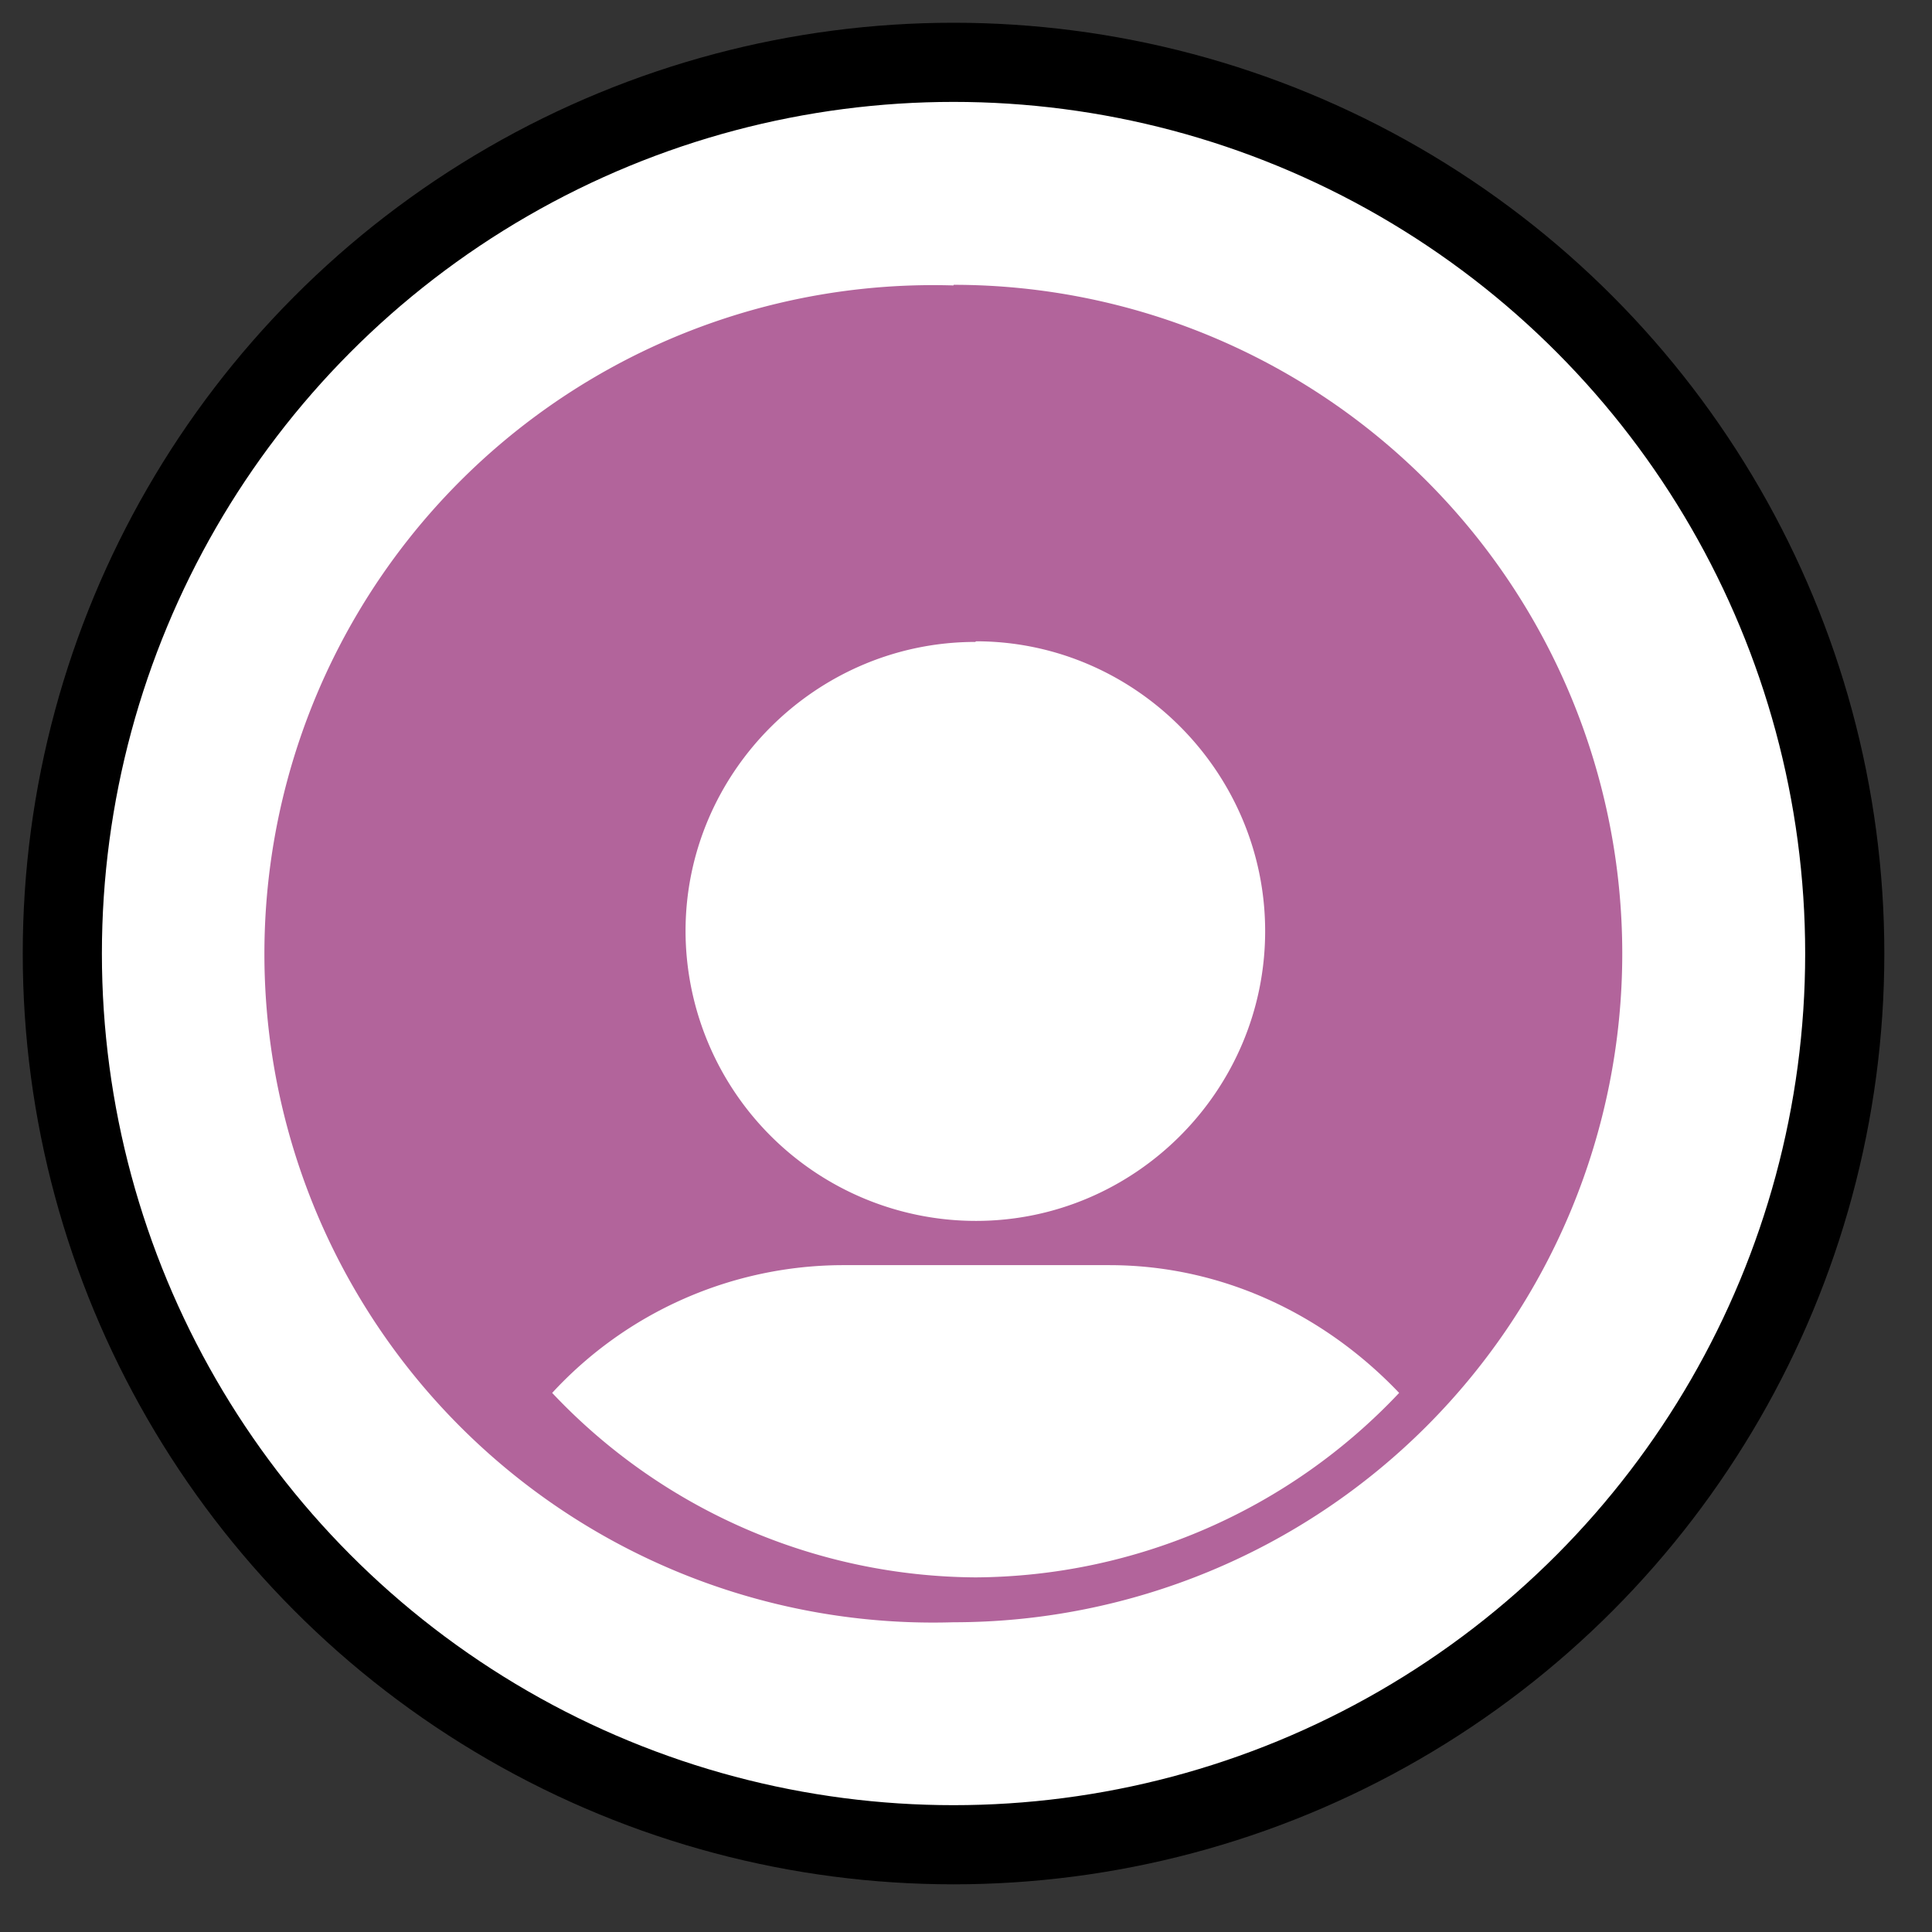 <svg xmlns="http://www.w3.org/2000/svg" viewBox="0 0 31 31">
  <rect x="0" y="0" width="31" height="31" fill="#333333" stroke="none"/>
  <g fill="none" fill-rule="evenodd">
    <g transform="translate(1 1)">
      <circle cx="14.3" cy="14.3" r="14.3" fill="#FFF" stroke="currentColor" stroke-width="1.27"/>
      <path fill="#B2649B" d="M14.3 3.58a10.73 10.73 0 100 21.45 10.73 10.73 0 000-21.46zm.36 5.71c2.55 0 4.64 2.1 4.64 4.65 0 2.56-2.09 4.65-4.64 4.65A4.66 4.66 0 0110 13.94c0-2.55 2.1-4.64 4.65-4.64zm0 15.02a9.41 9.41 0 01-6.8-2.96 6.36 6.36 0 014.65-2.05h4.29c1.82 0 3.46.8 4.65 2.05a9.41 9.41 0 01-6.8 2.96z"/>
    </g>
  </g>
</svg>
